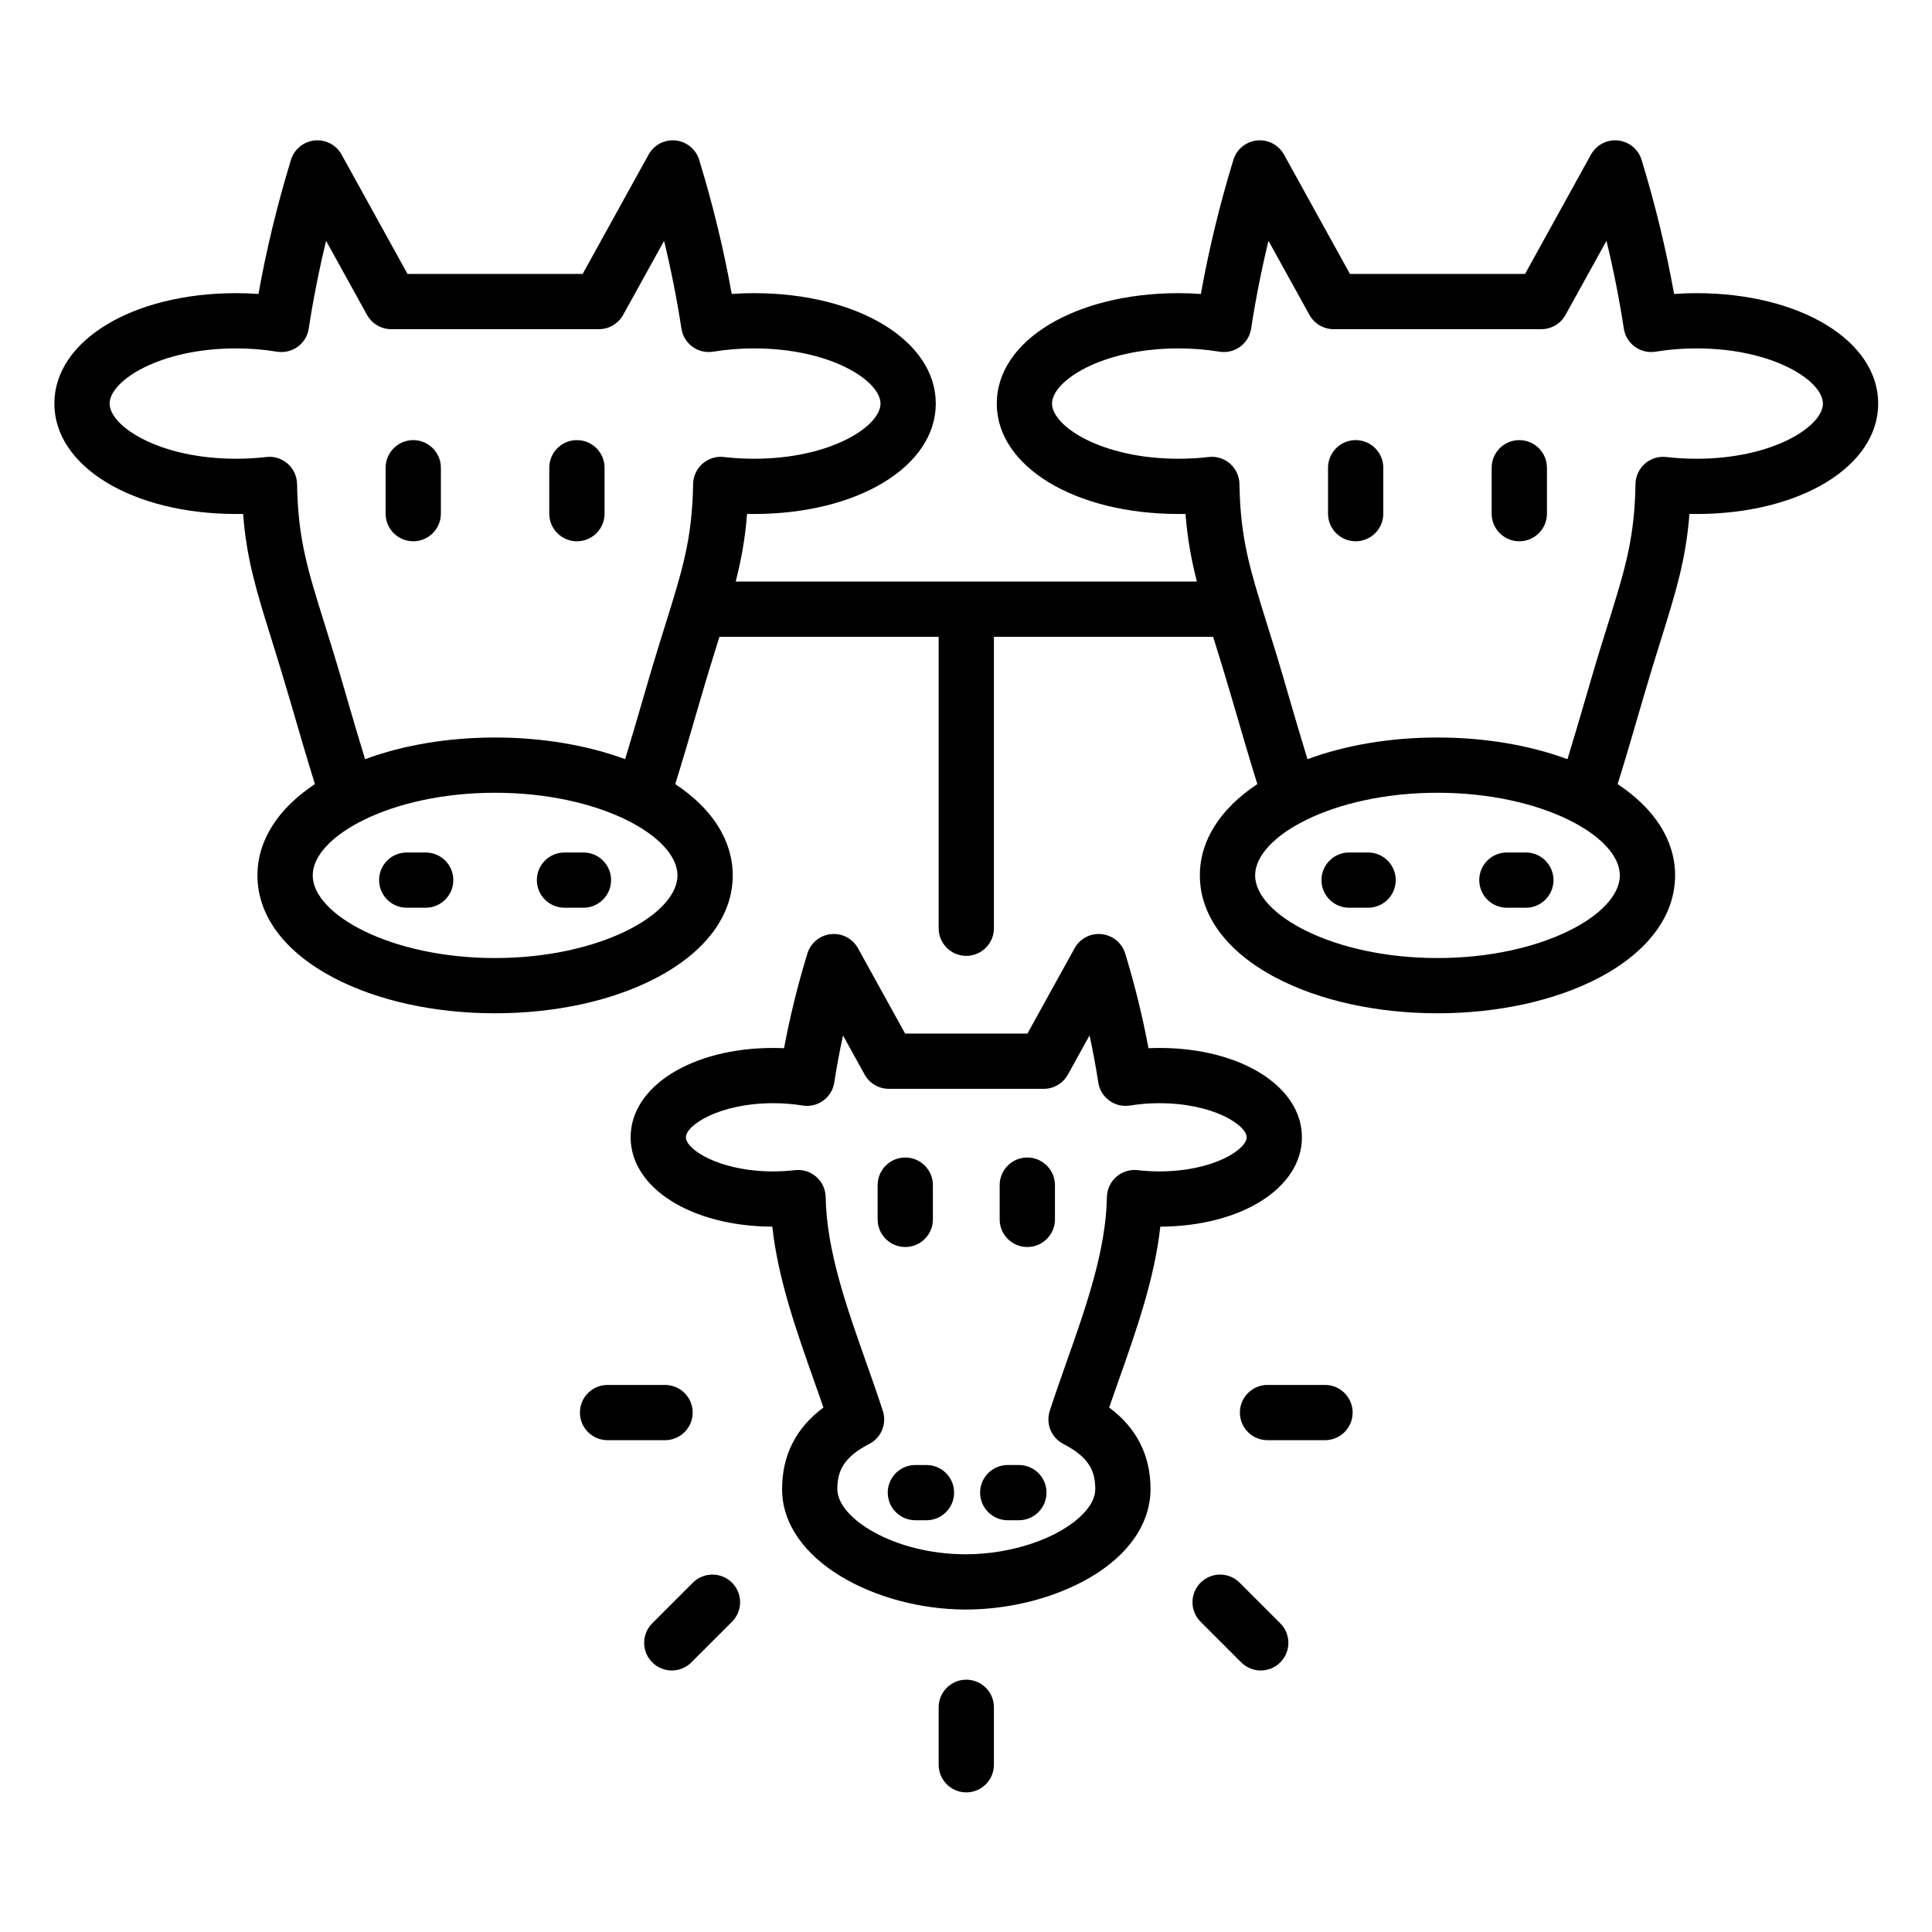 <svg xmlns="http://www.w3.org/2000/svg" xmlns:xlink="http://www.w3.org/1999/xlink" width="1080" zoomAndPan="magnify" viewBox="0 0 810 810" height="1080" preserveAspectRatio="xMidYMid meet" version="1.0"><defs><clipPath id="158953e521"><path d="M 22.617 58.469 L 787.617 58.469 L 787.617 751.469 L 22.617 751.469 Z M 22.617 58.469 " clip-rule="nonzero"/></clipPath></defs><rect x="-81" width="972" fill="#ffffff" y="-81" height="972" fill-opacity="1"/><rect x="-81" width="972" fill="#ffffff" y="-81" height="972" fill-opacity="1"/><g clip-path="url(#158953e521)"><path fill="#000000" d="M 536.762 680.578 C 541.289 685.098 541.289 692.438 536.762 696.957 C 534.504 699.215 531.539 700.359 528.578 700.359 C 525.609 700.359 522.648 699.215 520.387 696.957 L 503.352 679.93 C 498.824 675.402 498.824 668.07 503.352 663.543 C 507.859 659.023 515.191 659.023 519.727 663.543 Z M 567.105 592.223 C 567.105 598.629 561.914 603.805 555.52 603.805 L 531.422 603.805 C 525.008 603.805 519.832 598.629 519.832 592.223 C 519.832 585.832 525.008 580.641 531.422 580.641 L 555.52 580.641 C 561.914 580.641 567.105 585.832 567.105 592.223 Z M 278.816 603.805 L 254.727 603.805 C 248.332 603.805 243.141 598.629 243.141 592.219 C 243.141 585.832 248.332 580.641 254.727 580.641 L 278.816 580.641 C 285.223 580.641 290.406 585.828 290.406 592.219 C 290.406 598.629 285.223 603.805 278.816 603.805 Z M 306.895 663.543 C 311.422 668.07 311.422 675.402 306.895 679.93 L 289.859 696.957 C 287.582 699.215 284.617 700.359 281.652 700.359 C 278.688 700.359 275.73 699.215 273.465 696.957 C 268.938 692.438 268.938 685.098 273.465 680.578 L 290.5 663.543 C 295.027 659.023 302.367 659.023 306.895 663.543 Z M 416.707 715.797 L 416.707 739.883 C 416.707 746.277 411.512 751.469 405.117 751.469 C 398.723 751.469 393.539 746.277 393.539 739.883 L 393.539 715.797 C 393.539 709.406 398.723 704.215 405.117 704.215 C 411.512 704.215 416.707 709.406 416.707 715.797 Z M 442.293 496.875 L 442.293 511.238 C 442.293 517.629 437.098 522.82 430.703 522.82 C 424.293 522.82 419.117 517.629 419.117 511.238 L 419.117 496.875 C 419.117 490.484 424.293 485.293 430.703 485.293 C 437.098 485.293 442.293 490.484 442.293 496.875 Z M 379.543 522.816 C 373.148 522.816 367.953 517.629 367.953 511.234 L 367.953 496.871 C 367.953 490.48 373.148 485.293 379.543 485.293 C 385.938 485.293 391.121 490.48 391.121 496.871 L 391.121 511.234 C 391.121 517.625 385.938 522.816 379.543 522.816 Z M 438.754 625.789 C 438.754 632.18 433.559 637.371 427.164 637.371 L 422.5 637.371 C 416.105 637.371 410.918 632.184 410.918 625.789 C 410.918 619.383 416.105 614.211 422.5 614.211 L 427.164 614.211 C 433.559 614.211 438.754 619.383 438.754 625.789 Z M 400.008 625.789 C 400.008 632.18 394.82 637.371 388.418 637.371 L 383.77 637.371 C 377.367 637.371 372.191 632.184 372.191 625.789 C 372.191 619.383 377.367 614.211 383.77 614.211 L 388.418 614.211 C 394.82 614.211 400.008 619.383 400.008 625.789 Z M 464.07 501.891 C 464.133 498.617 465.566 495.531 468.039 493.371 C 470.512 491.223 473.773 490.219 477.023 490.594 C 479.961 490.945 483.012 491.117 486.051 491.117 C 508.754 491.117 522.668 481.867 522.668 476.82 C 522.668 471.785 508.758 462.523 486.051 462.523 C 481.867 462.523 477.742 462.844 473.793 463.492 C 470.742 464 467.609 463.262 465.102 461.441 C 462.605 459.633 460.922 456.883 460.457 453.824 C 459.453 447.293 458.234 440.699 456.793 434.105 L 447.723 450.523 C 445.691 454.211 441.812 456.496 437.594 456.496 L 372.66 456.496 C 368.441 456.496 364.547 454.211 362.504 450.523 L 353.441 434.105 C 352 440.699 350.785 447.293 349.781 453.824 C 349.316 456.883 347.652 459.629 345.141 461.441 C 342.625 463.262 339.5 464 336.445 463.492 C 332.512 462.844 328.387 462.523 324.203 462.523 C 301.473 462.523 287.566 471.785 287.566 476.82 C 287.566 481.867 301.473 491.117 324.203 491.117 C 327.242 491.117 330.273 490.945 333.219 490.594 C 333.664 490.547 334.129 490.512 334.574 490.512 C 337.371 490.512 340.078 491.52 342.203 493.371 C 344.668 495.531 346.098 498.621 346.164 501.891 C 346.535 524.188 354.949 548.016 363.098 571.055 C 365.488 577.801 367.949 584.781 370.133 591.531 C 371.883 596.918 369.473 602.789 364.43 605.383 C 353.332 611.109 351.062 617.082 351.062 624.309 C 351.062 636.57 374.863 651.484 404.426 651.641 C 404.574 651.641 404.723 651.641 404.863 651.641 C 424.129 651.641 443.684 645.031 453.648 635.133 C 457.328 631.477 459.195 627.832 459.195 624.309 C 459.195 617.082 456.918 611.105 445.812 605.379 C 440.785 602.785 438.367 596.914 440.113 591.527 C 442.297 584.781 444.762 577.801 447.141 571.055 C 455.277 548.016 463.695 524.188 464.07 501.891 Z M 486.465 514.277 C 520.34 514.152 545.836 498.094 545.836 476.816 C 545.836 455.461 520.129 439.355 486.047 439.355 C 484.535 439.355 483.02 439.391 481.504 439.465 C 479.051 426.266 475.777 412.953 471.746 399.766 C 470.387 395.32 466.492 392.125 461.855 391.645 C 457.238 391.148 452.777 393.48 450.52 397.559 L 430.754 433.336 L 379.48 433.336 L 359.715 397.559 C 357.473 393.5 353.004 391.148 348.375 391.645 C 343.746 392.125 339.863 395.32 338.504 399.766 C 334.453 412.953 331.18 426.266 328.719 439.465 C 327.223 439.391 325.711 439.355 324.203 439.355 C 290.105 439.355 264.398 455.461 264.398 476.816 C 264.398 498.094 289.898 514.156 323.785 514.277 C 326.211 536.219 333.844 557.793 341.25 578.773 C 342.625 582.648 343.953 586.402 345.227 590.105 C 333.711 598.664 327.895 610.133 327.895 624.309 C 327.895 654.277 367.402 674.613 404.324 674.801 C 404.492 674.801 404.68 674.801 404.848 674.801 C 430.246 674.801 455.746 665.707 469.992 651.547 C 478.09 643.5 482.363 634.082 482.363 624.309 C 482.363 610.133 476.535 598.664 465.012 590.105 C 466.293 586.402 467.625 582.648 469 578.758 C 476.391 557.793 484.031 536.203 486.465 514.277 Z M 230.285 215.352 L 230.285 196.098 C 230.285 189.703 235.461 184.52 241.875 184.52 C 248.27 184.52 253.465 189.703 253.465 196.098 L 253.465 215.352 C 253.465 221.746 248.266 226.934 241.875 226.934 C 235.461 226.934 230.285 221.746 230.285 215.352 Z M 161.672 215.352 L 161.672 196.098 C 161.672 189.703 166.867 184.52 173.25 184.52 C 179.656 184.52 184.84 189.703 184.84 196.098 L 184.84 215.352 C 184.84 221.746 179.656 226.934 173.25 226.934 C 166.867 226.934 161.672 221.746 161.672 215.352 Z M 190.055 368.992 C 190.055 375.383 184.859 380.57 178.465 380.57 L 170.52 380.57 C 164.117 380.57 158.938 375.383 158.938 368.992 C 158.938 362.582 164.117 357.41 170.52 357.41 L 178.465 357.41 C 184.859 357.414 190.055 362.582 190.055 368.992 Z M 256.199 368.992 C 256.199 375.383 251 380.57 244.609 380.57 L 236.672 380.57 C 230.258 380.57 225.082 375.383 225.082 368.992 C 225.082 362.582 230.258 357.41 236.672 357.41 L 244.609 357.41 C 251 357.414 256.199 362.582 256.199 368.992 Z M 579.953 196.098 L 579.953 215.352 C 579.953 221.746 574.766 226.934 568.371 226.934 C 561.977 226.934 556.785 221.746 556.785 215.352 L 556.785 196.098 C 556.785 189.703 561.977 184.52 568.371 184.52 C 574.766 184.52 579.953 189.703 579.953 196.098 Z M 648.559 196.098 L 648.559 215.352 C 648.559 221.746 643.359 226.934 636.969 226.934 C 630.574 226.934 625.387 221.746 625.387 215.352 L 625.387 196.098 C 625.387 189.703 630.574 184.52 636.969 184.52 C 643.359 184.52 648.559 189.703 648.559 196.098 Z M 651.309 368.992 C 651.309 375.383 646.113 380.57 639.719 380.57 L 631.762 380.57 C 625.367 380.57 620.184 375.383 620.184 368.992 C 620.184 362.582 625.367 357.41 631.762 357.41 L 639.719 357.41 C 646.113 357.414 651.309 362.582 651.309 368.992 Z M 585.164 368.992 C 585.164 375.383 579.969 380.57 573.574 380.57 L 565.621 380.57 C 559.227 380.57 554.031 375.383 554.031 368.992 C 554.031 362.582 559.227 357.41 565.621 357.41 L 573.574 357.41 C 579.969 357.414 585.164 362.582 585.164 368.992 Z M 711.207 192.332 C 743.602 192.332 764.273 178.633 764.273 169.203 C 764.273 159.766 743.602 146.066 711.207 146.066 C 705.387 146.066 699.645 146.531 694.125 147.445 C 691.066 147.938 687.945 147.199 685.445 145.391 C 682.945 143.57 681.254 140.82 680.797 137.762 C 678.93 125.578 676.504 113.273 673.52 100.965 L 656.355 132.02 C 654.32 135.707 650.445 138.008 646.223 138.008 L 559.117 138.008 C 554.895 138.008 551.023 135.707 548.984 132.02 L 531.82 100.965 C 528.836 113.273 526.41 125.578 524.543 137.762 C 524.078 140.82 522.414 143.566 519.895 145.391 C 517.398 147.199 514.273 147.938 511.215 147.445 C 505.703 146.531 499.953 146.066 494.133 146.066 C 461.734 146.066 441.066 159.766 441.066 169.203 C 441.066 178.633 461.734 192.332 494.133 192.332 C 498.363 192.332 502.59 192.086 506.699 191.605 C 509.961 191.203 513.223 192.227 515.695 194.387 C 518.148 196.531 519.586 199.633 519.645 202.906 C 519.969 222.473 522.906 234.562 528.203 251.949 L 528.203 251.965 C 529.113 254.93 530.09 258.047 531.121 261.402 C 533.332 268.426 535.824 276.395 538.555 285.812 L 540.125 291.219 C 542.805 300.418 545.395 309.281 548.164 318.285 C 564.148 312.387 583 309.203 602.672 309.203 C 622.34 309.203 641.188 312.387 657.172 318.285 C 659.941 309.281 662.516 300.434 665.199 291.25 L 666.777 285.812 C 669.52 276.395 672.02 268.43 674.215 261.402 C 681.359 238.457 685.301 225.824 685.691 202.91 C 685.746 199.637 687.188 196.531 689.66 194.387 C 692.113 192.227 695.375 191.203 698.629 191.609 C 702.746 192.086 706.977 192.332 711.207 192.332 Z M 602.672 401.664 C 558.91 401.664 526.215 383.367 526.215 367.016 C 526.215 350.648 558.91 332.367 602.672 332.367 C 646.418 332.367 679.125 350.648 679.125 367.016 C 679.125 383.367 646.422 401.664 602.672 401.664 Z M 207.562 401.664 C 163.801 401.664 131.105 383.367 131.105 367.016 C 131.105 350.648 163.801 332.367 207.562 332.367 C 251.328 332.367 284.031 350.648 284.031 367.016 C 284.031 383.367 251.328 401.664 207.562 401.664 Z M 120.586 194.387 C 123.047 196.531 124.488 199.633 124.543 202.906 C 124.922 225.824 128.863 238.457 136.027 261.398 C 138.223 268.426 140.715 276.391 143.457 285.812 L 145.035 291.25 C 147.703 300.434 150.289 309.281 153.055 318.281 C 169.059 312.387 187.898 309.203 207.562 309.203 C 227.23 309.203 246.078 312.387 262.082 318.281 C 264.852 309.266 267.445 300.391 270.109 291.168 L 271.672 285.812 C 274.422 276.391 276.914 268.426 279.105 261.398 C 286.254 238.453 290.203 225.82 290.594 202.906 C 290.641 199.633 292.082 196.531 294.551 194.387 C 297.023 192.223 300.277 191.203 303.52 191.605 C 307.648 192.086 311.883 192.332 316.094 192.332 C 348.492 192.332 369.16 178.633 369.16 169.203 C 369.16 159.766 348.492 146.066 316.094 146.066 C 310.273 146.066 304.523 146.531 299.012 147.445 C 295.973 147.938 292.832 147.199 290.332 145.391 C 287.832 143.57 286.156 140.82 285.684 137.762 C 283.824 125.578 281.391 113.273 278.426 100.965 L 261.258 132.02 C 259.215 135.707 255.328 138.008 251.109 138.008 L 164.02 138.008 C 159.801 138.008 155.906 135.707 153.871 132.02 L 136.707 100.965 C 133.742 113.273 131.309 125.578 129.438 137.762 C 128.973 140.82 127.301 143.566 124.793 145.391 C 122.293 147.199 119.16 147.938 116.113 147.445 C 110.602 146.531 104.848 146.066 99.02 146.066 C 66.633 146.066 45.961 159.766 45.961 169.203 C 45.961 178.633 66.633 192.332 99.02 192.332 C 103.25 192.332 107.488 192.086 111.594 191.605 C 114.852 191.203 118.113 192.223 120.586 194.387 Z M 711.207 122.91 C 754.664 122.91 787.441 142.812 787.441 169.203 C 787.441 195.59 754.664 215.492 711.207 215.492 C 710.238 215.492 709.281 215.477 708.305 215.461 C 706.84 234.621 702.617 248.121 696.336 268.285 C 694.152 275.219 691.715 283.094 689.031 292.297 L 687.453 297.715 C 684.395 308.23 681.457 318.297 678.203 328.738 C 693.816 339.082 702.293 352.438 702.293 367.012 C 702.293 383.875 690.945 399.113 670.324 409.957 C 652.043 419.543 628.027 424.824 602.672 424.824 C 577.312 424.824 553.289 419.543 535.016 409.957 C 514.395 399.113 503.047 383.875 503.047 367.012 C 503.047 352.438 511.539 339.082 527.145 328.738 C 523.883 318.297 520.945 308.215 517.887 297.684 L 516.309 292.297 C 513.621 283.094 511.18 275.219 509.02 268.285 C 508.883 267.836 508.742 267.418 508.602 266.988 L 416.707 266.988 L 416.707 389.172 C 416.707 395.562 411.512 400.75 405.117 400.75 C 398.723 400.75 393.539 395.566 393.539 389.172 L 393.539 266.988 L 301.625 266.988 C 301.504 267.418 301.363 267.836 301.227 268.285 C 299.059 275.219 296.605 283.094 293.922 292.297 L 292.367 297.637 C 289.293 308.184 286.367 318.281 283.105 328.734 C 298.707 339.082 307.203 352.434 307.203 367.012 C 307.203 383.875 295.836 399.113 275.211 409.953 C 256.953 419.543 232.938 424.824 207.562 424.824 C 182.199 424.824 158.176 419.543 139.926 409.953 C 119.293 399.113 107.934 383.875 107.934 367.012 C 107.934 352.434 116.43 339.082 132.035 328.734 C 128.781 318.293 125.844 308.23 122.785 297.711 L 121.207 292.293 C 118.52 283.09 116.066 275.215 113.91 268.281 C 107.609 248.117 103.398 234.621 101.922 215.461 C 100.953 215.477 99.988 215.488 99.023 215.488 C 55.562 215.488 22.793 195.59 22.793 169.199 C 22.793 142.812 55.562 122.906 99.023 122.906 C 102.156 122.906 105.277 123.016 108.363 123.246 C 111.699 104.562 116.27 85.707 121.984 67.027 C 123.352 62.578 127.246 59.387 131.863 58.887 C 136.492 58.41 140.953 60.742 143.215 64.816 L 170.852 114.848 L 244.281 114.848 L 271.922 64.816 C 274.172 60.742 278.641 58.41 283.262 58.887 C 287.891 59.387 291.766 62.578 293.141 67.027 C 298.855 85.707 303.438 104.566 306.773 123.246 C 309.859 123.016 312.973 122.906 316.094 122.906 C 359.57 122.906 392.332 142.812 392.332 169.199 C 392.332 195.59 359.57 215.488 316.094 215.488 C 315.141 215.488 314.172 215.477 313.207 215.461 C 312.395 225.93 310.77 234.715 308.438 243.824 L 405.094 243.824 C 405.094 243.824 405.109 243.809 405.117 243.809 C 405.117 243.809 405.137 243.824 405.148 243.824 L 501.801 243.824 C 499.477 234.715 497.832 225.93 497.035 215.461 C 496.059 215.477 495.102 215.488 494.137 215.488 C 450.676 215.488 417.898 195.59 417.898 169.199 C 417.898 142.812 450.676 122.906 494.137 122.906 C 497.266 122.906 500.391 123.016 503.477 123.246 C 506.812 104.562 511.383 85.695 517.102 67.027 C 518.457 62.578 522.352 59.387 526.969 58.887 C 531.609 58.41 536.07 60.742 538.328 64.816 L 565.969 114.848 L 639.387 114.848 L 667.016 64.816 C 669.277 60.742 673.738 58.41 678.375 58.887 C 682.992 59.387 686.887 62.578 688.246 67.027 C 693.961 85.695 698.531 104.566 701.871 123.246 C 704.949 123.016 708.074 122.91 711.207 122.91 Z M 711.207 122.91 " fill-opacity="1" fill-rule="evenodd"/></g></svg>